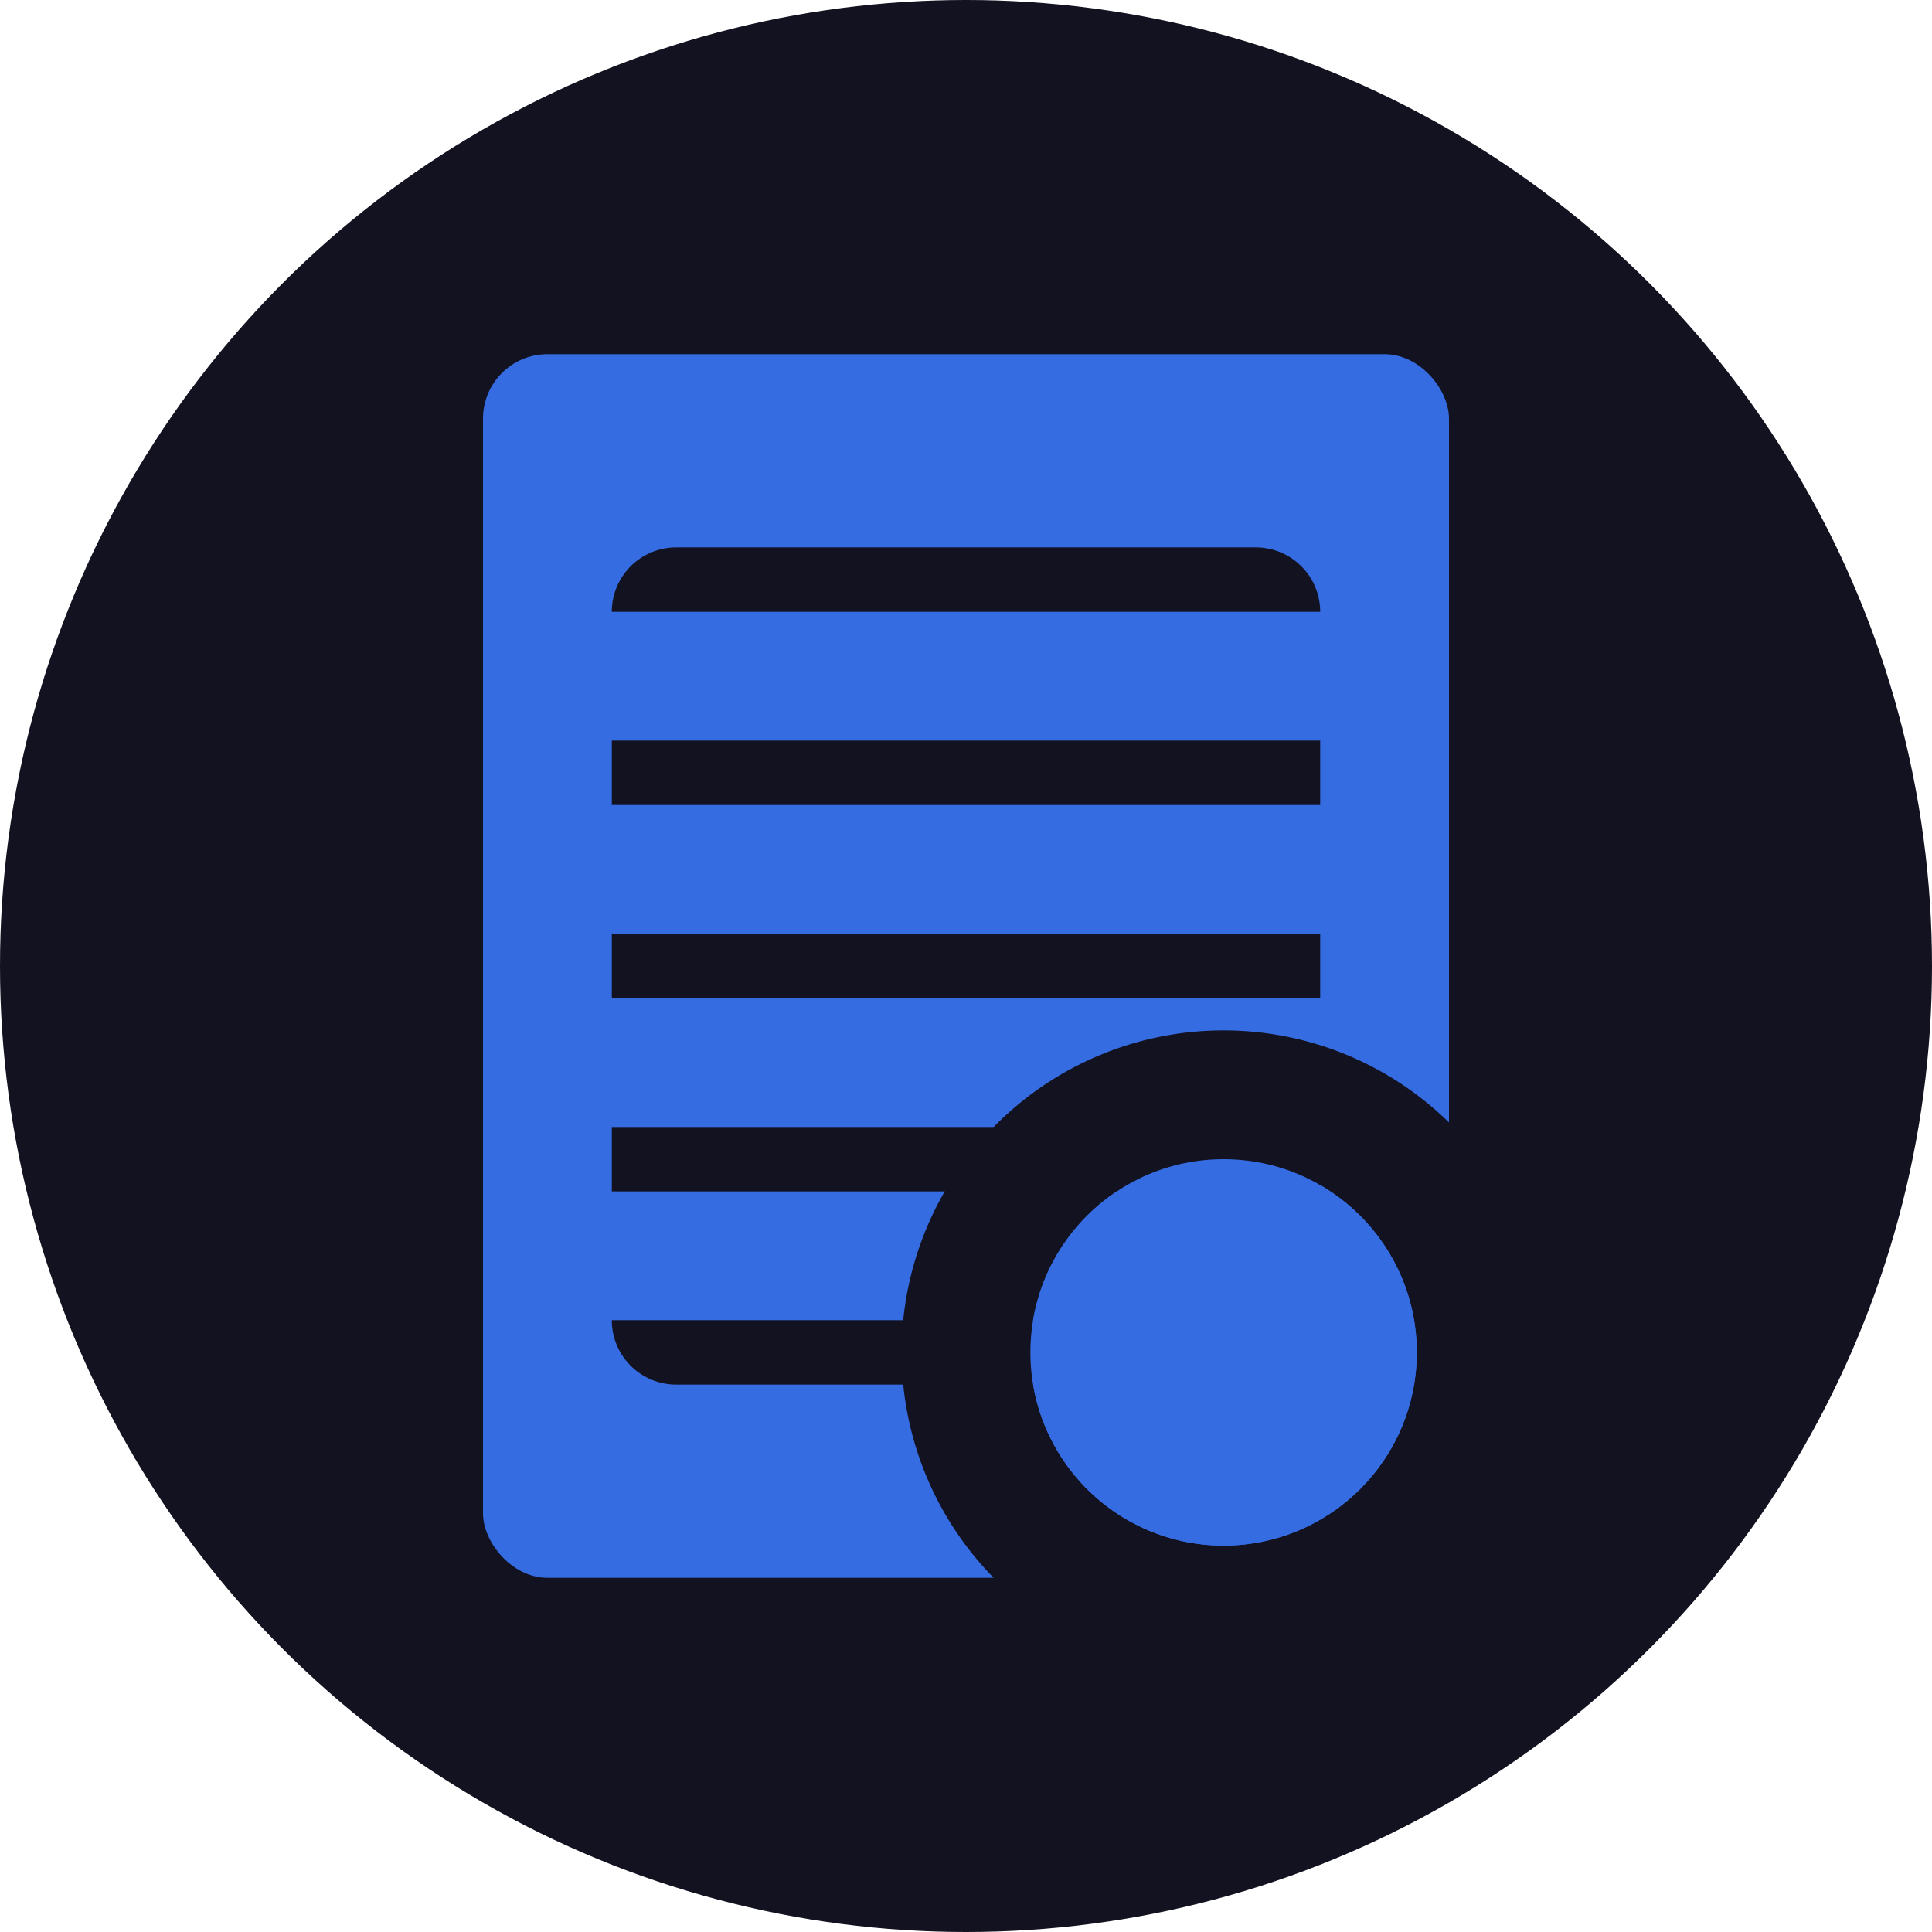 <svg xmlns="http://www.w3.org/2000/svg" viewBox="0 0 300 300"><defs><style>.cls-1{fill:#121221;}.cls-2{fill:#366ce1;}</style></defs><title>documents</title><g id="Слой_2" data-name="Слой 2"><g id="Work_space" data-name="Work space"><g id="documents"><g id="documents-2" data-name="documents"><circle class="cls-1" cx="150" cy="150" r="150"/><rect class="cls-2" x="75" y="55" width="150" height="190" rx="10"/><path class="cls-1" d="M105,85h90a10,10,0,0,1,10,10v0a0,0,0,0,1,0,0H95a0,0,0,0,1,0,0v0A10,10,0,0,1,105,85Z"/><rect class="cls-1" x="95" y="115" width="110" height="10"/><rect class="cls-1" x="95" y="145" width="110" height="10"/><rect class="cls-1" x="95" y="175" width="110" height="10"/><path class="cls-1" d="M95,205H205a0,0,0,0,1,0,0v0a10,10,0,0,1-10,10H105a10,10,0,0,1-10-10v0A0,0,0,0,1,95,205Z"/></g><path class="cls-1" d="M190,160a50,50,0,1,0,50,50A50.005,50.005,0,0,0,190,160Zm0,80a30,30,0,1,1,30-30A30,30,0,0,1,190,240Z"/><circle class="cls-2" cx="190" cy="210" r="30"/></g></g></g></svg>